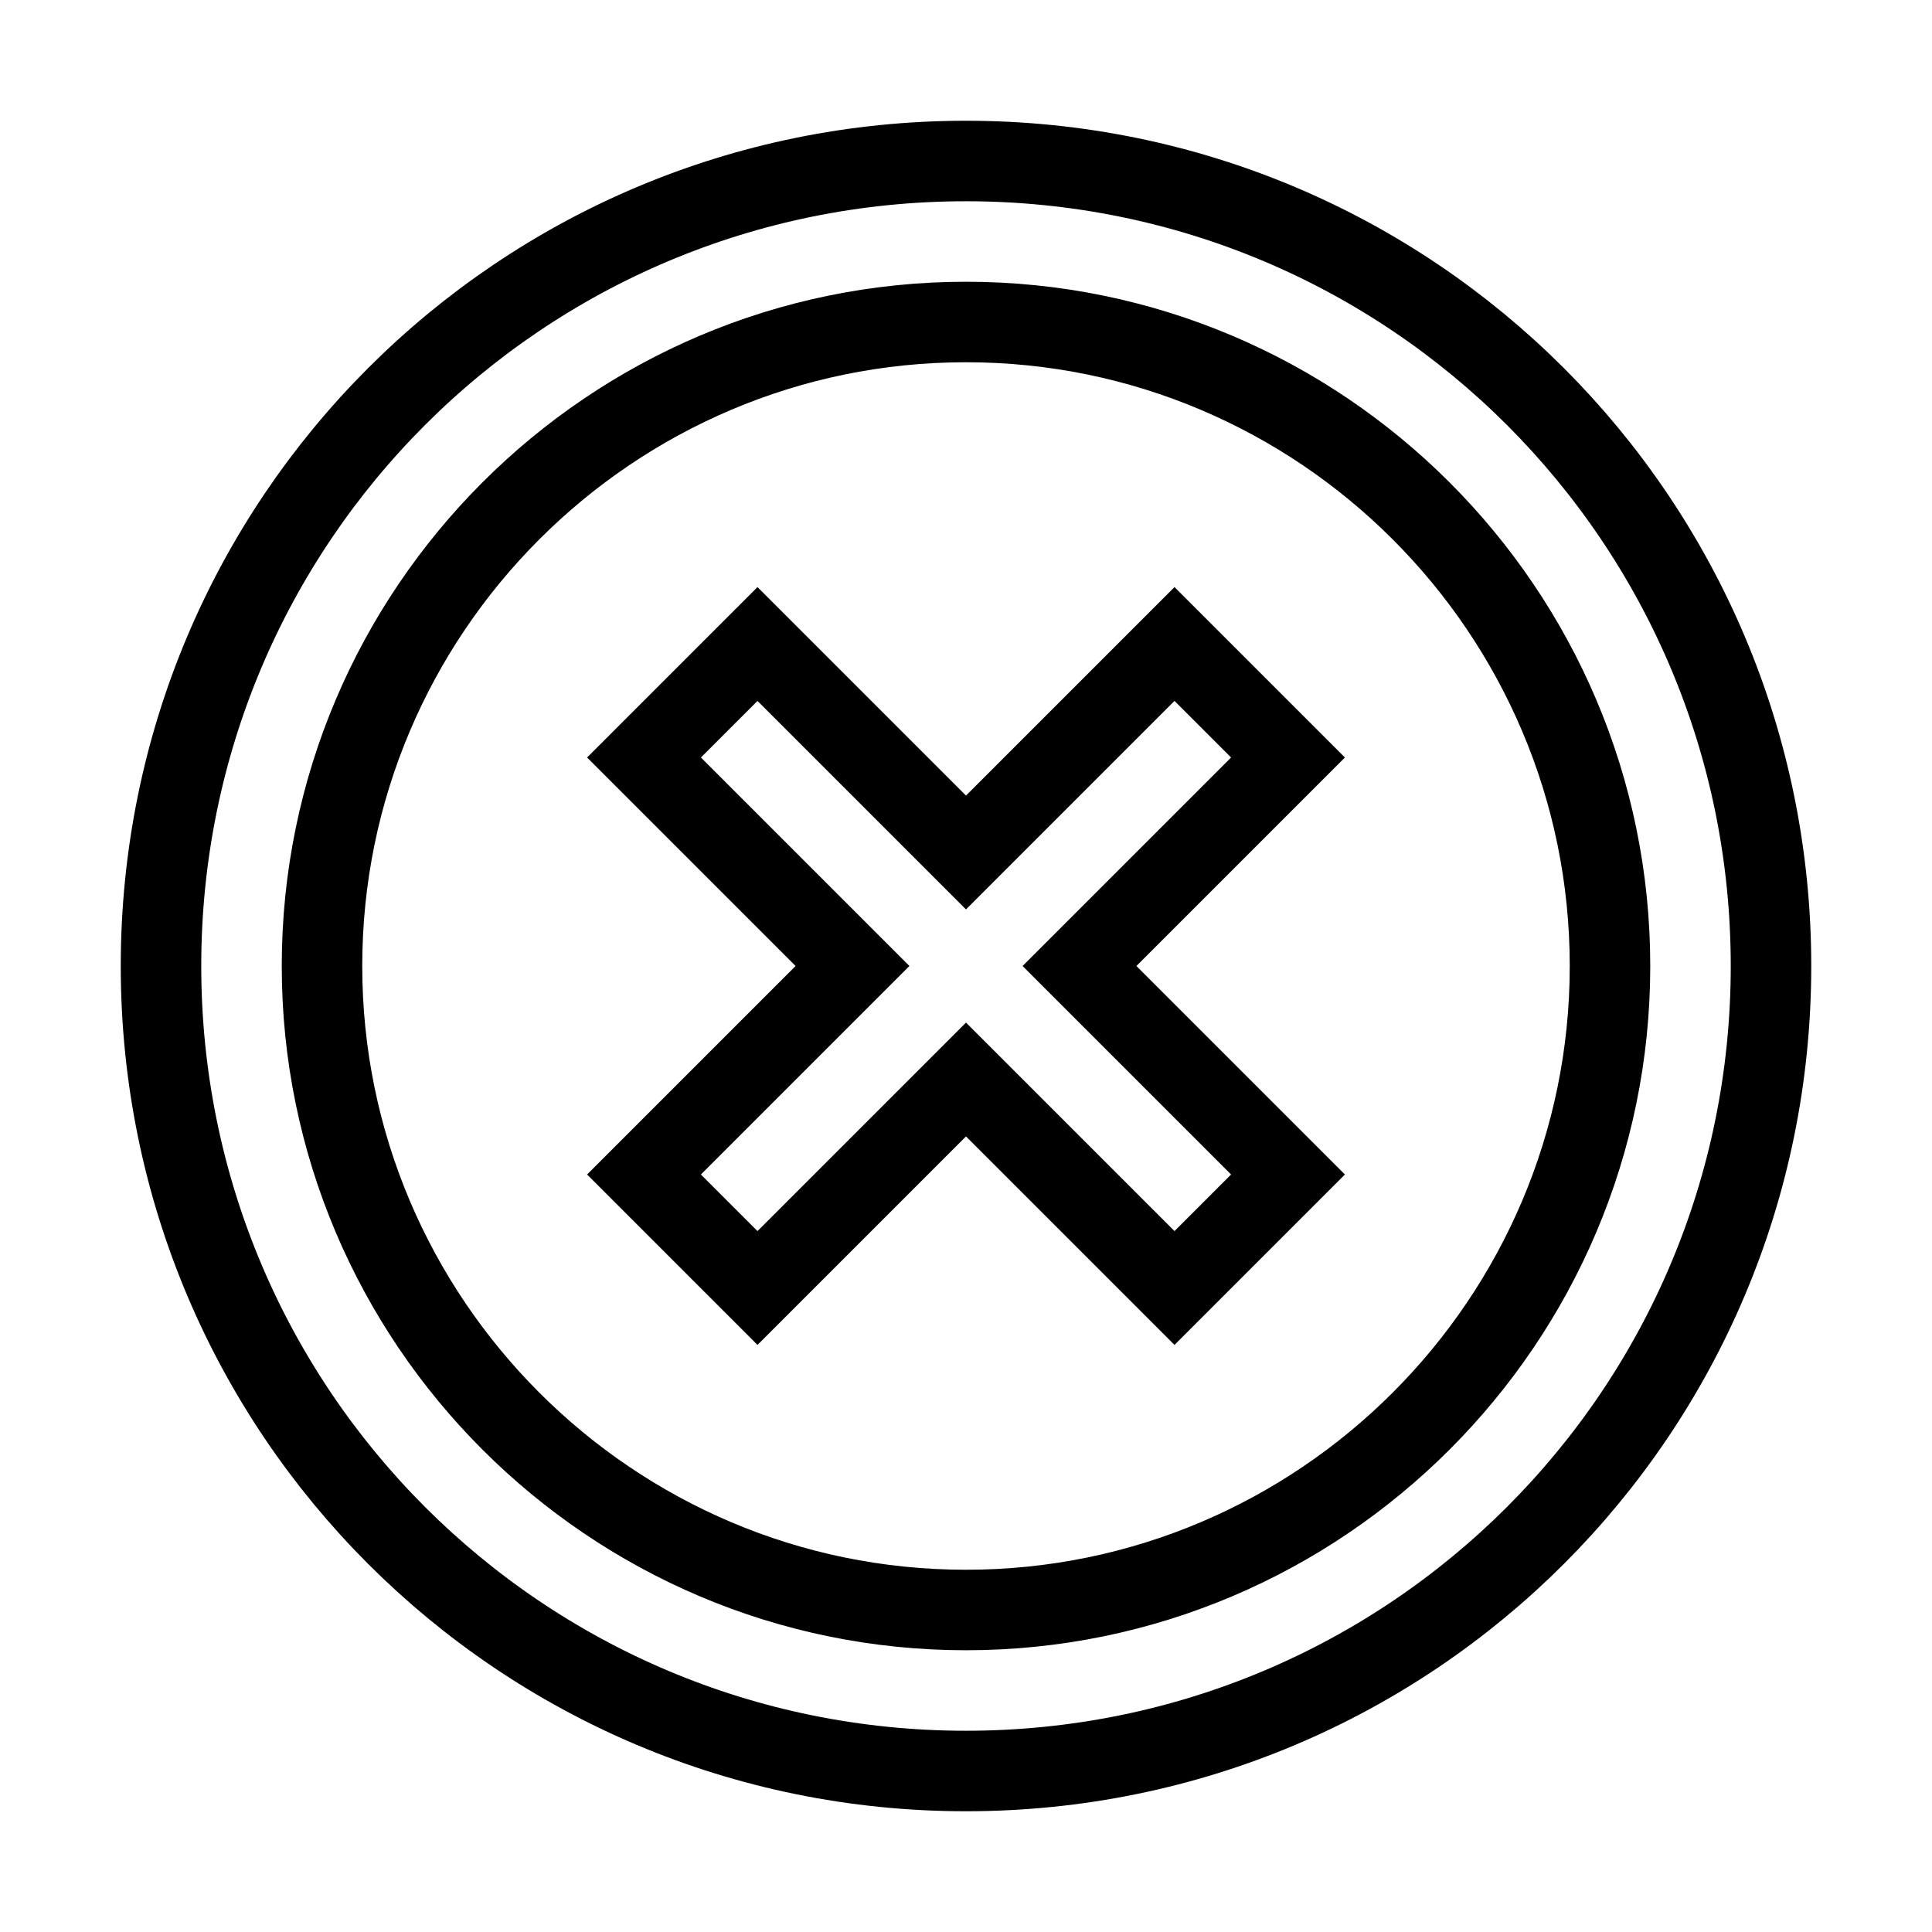 <svg viewBox="0 0 24 24" xmlns="http://www.w3.org/2000/svg" stroke="#fff">
    <g fill="none" fill-rule="evenodd">
        <g stroke-width="1">
            <path d="M14.59 8L12 10.59 9.41 8 8 9.41 10.59 12 8 14.59 9.41 16 12 13.41 14.59 16 16 14.59 13.41 12 16 9.41 14.59 8zM12 2C6.47 2 2 6.47 2 12s4.47 10 10 10 10-4.47 10-10S17.53 2 12 2zm0 18c-4.41 0-8-3.59-8-8s3.59-8 8-8 8 3.59 8 8-3.59 8-8 8z" stroke="#000">
            </path>
        </g>
    </g>
</svg>

